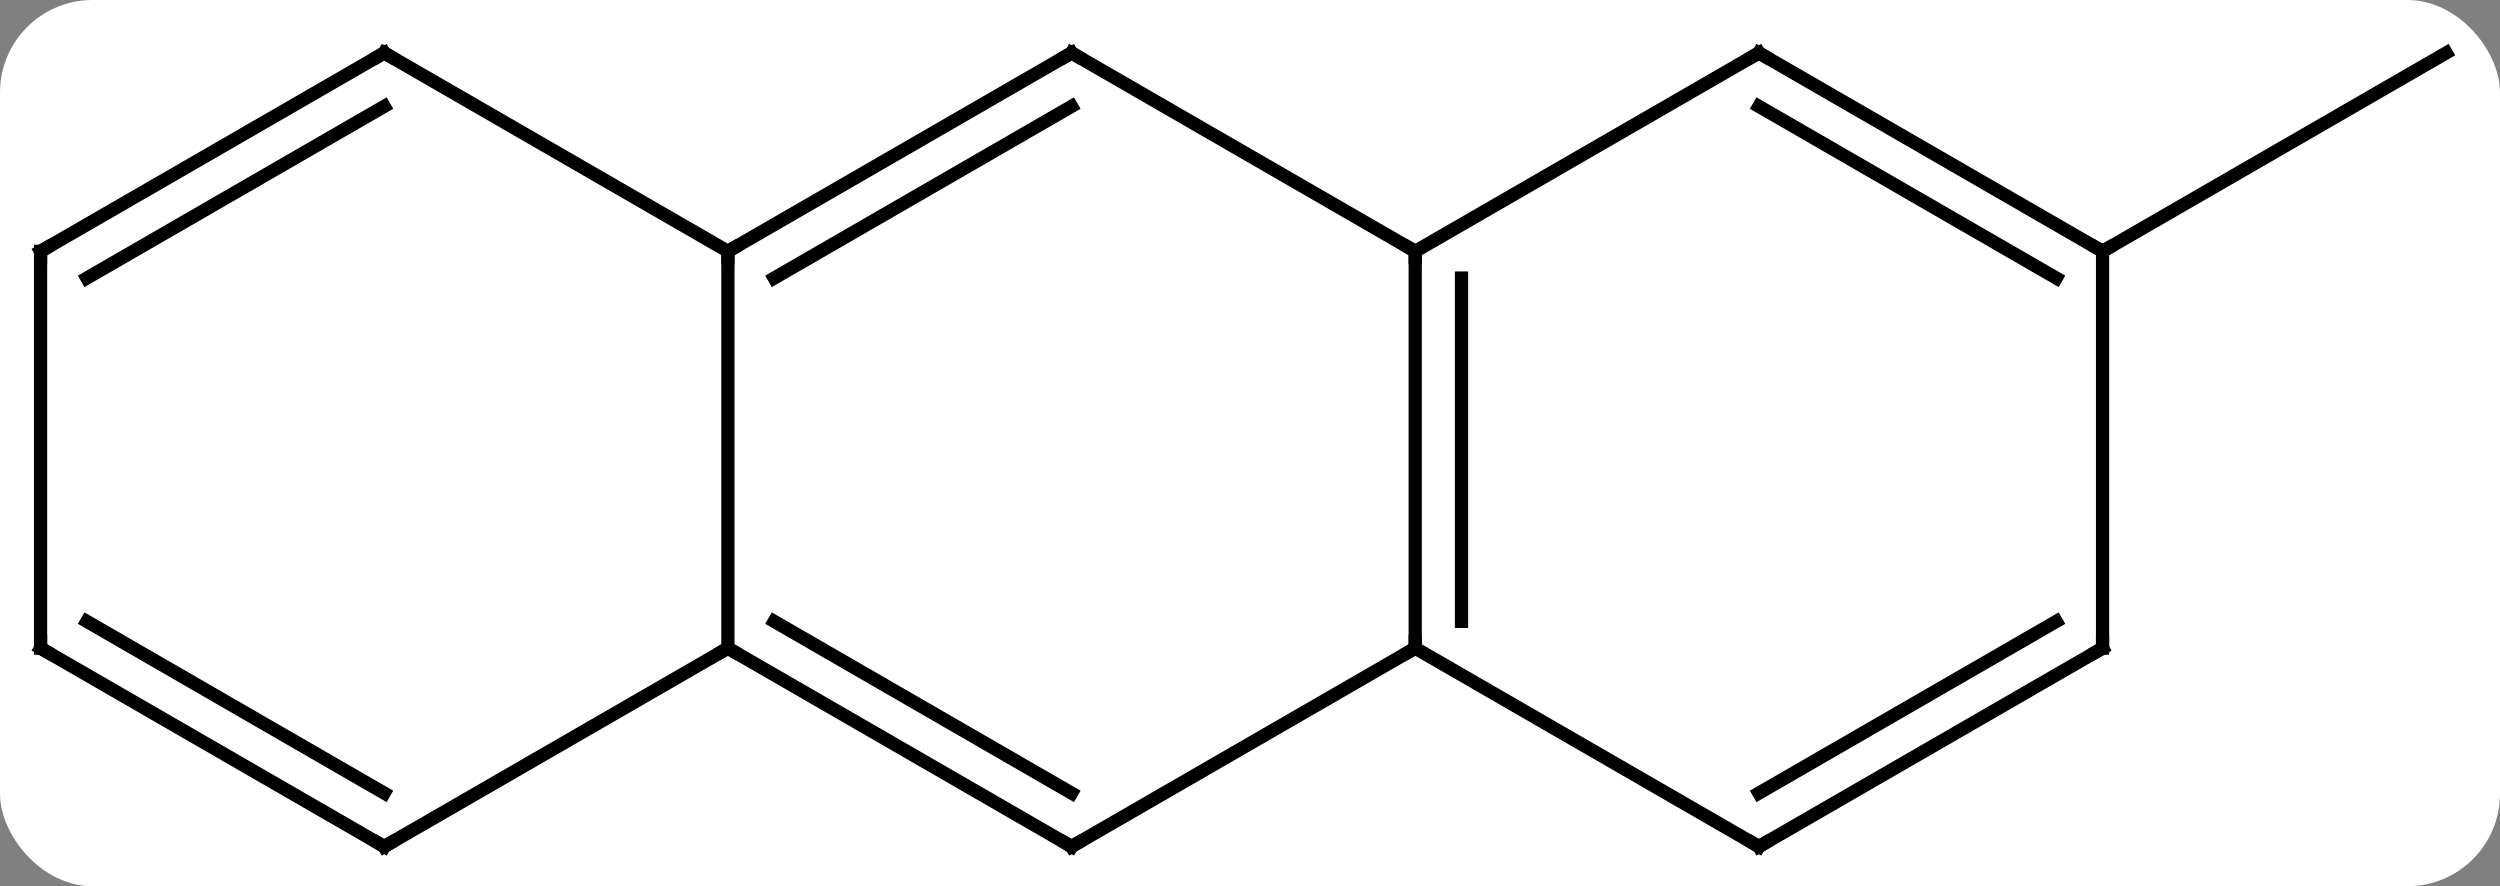 <svg width="189" viewBox="0 0 189 67" style="fill-opacity:1; color-rendering:auto; color-interpolation:auto; text-rendering:auto; stroke:black; stroke-linecap:square; stroke-miterlimit:10; shape-rendering:auto; stroke-opacity:1; fill:black; stroke-dasharray:none; font-weight:normal; stroke-width:1; font-family:'Open Sans'; font-style:normal; stroke-linejoin:miter; font-size:12; stroke-dashoffset:0; image-rendering:auto;" height="67" class="cas-substance-image" xmlns:xlink="http://www.w3.org/1999/xlink" xmlns="http://www.w3.org/2000/svg"><rect x="0" y="0" width="189" height="67" fill="#808080" stroke="none"/><svg class="cas-substance-single-component"><rect y="0" x="0" width="189" stroke="none" ry="7" rx="7" height="67" fill="white" class="cas-substance-group"/><svg y="0" x="0" width="189" viewBox="0 0 189 67" style="fill:black;" height="67" class="cas-substance-single-component-image"><svg><g><g transform="translate(94,34)" style="text-rendering:geometricPrecision; color-rendering:optimizeQuality; color-interpolation:linearRGB; stroke-linecap:butt; image-rendering:optimizeQuality;"><line y2="-15" y1="-30" x2="64.953" x1="90.933" style="fill:none;"/><line y2="15" y1="-15" x2="12.99" x1="12.99" style="fill:none;"/><line y2="12.979" y1="-12.979" x2="16.49" x1="16.49" style="fill:none;"/><line y2="-30" y1="-15" x2="-12.99" x1="12.99" style="fill:none;"/><line y2="-30" y1="-15" x2="38.97" x1="12.99" style="fill:none;"/><line y2="30" y1="15" x2="-12.99" x1="12.99" style="fill:none;"/><line y2="30" y1="15" x2="38.97" x1="12.99" style="fill:none;"/><line y2="-15" y1="-30" x2="-38.97" x1="-12.99" style="fill:none;"/><line y2="-12.979" y1="-25.959" x2="-35.47" x1="-12.99" style="fill:none;"/><line y2="-15" y1="-30" x2="64.953" x1="38.97" style="fill:none;"/><line y2="-12.979" y1="-25.959" x2="61.453" x1="38.97" style="fill:none;"/><line y2="15" y1="30" x2="-38.97" x1="-12.99" style="fill:none;"/><line y2="12.979" y1="25.959" x2="-35.47" x1="-12.99" style="fill:none;"/><line y2="15" y1="30" x2="64.953" x1="38.97" style="fill:none;"/><line y2="12.979" y1="25.959" x2="61.453" x1="38.97" style="fill:none;"/><line y2="15" y1="-15" x2="-38.97" x1="-38.97" style="fill:none;"/><line y2="-30" y1="-15" x2="-64.953" x1="-38.97" style="fill:none;"/><line y2="15" y1="-15" x2="64.953" x1="64.953" style="fill:none;"/><line y2="30" y1="15" x2="-64.953" x1="-38.97" style="fill:none;"/><line y2="-15" y1="-30" x2="-90.933" x1="-64.953" style="fill:none;"/><line y2="-12.979" y1="-25.959" x2="-87.433" x1="-64.953" style="fill:none;"/><line y2="15" y1="30" x2="-90.933" x1="-64.953" style="fill:none;"/><line y2="12.979" y1="25.959" x2="-87.433" x1="-64.953" style="fill:none;"/><line y2="15" y1="-15" x2="-90.933" x1="-90.933" style="fill:none;"/><path style="fill:none; stroke-miterlimit:5;" d="M12.99 -14.5 L12.99 -15 L12.557 -15.25"/><path style="fill:none; stroke-miterlimit:5;" d="M12.99 14.5 L12.99 15 L12.557 15.25"/><path style="fill:none; stroke-miterlimit:5;" d="M-12.557 -29.75 L-12.99 -30 L-13.423 -29.75"/><path style="fill:none; stroke-miterlimit:5;" d="M38.537 -29.75 L38.97 -30 L39.403 -29.75"/><path style="fill:none; stroke-miterlimit:5;" d="M-12.557 29.75 L-12.99 30 L-13.423 29.75"/><path style="fill:none; stroke-miterlimit:5;" d="M38.537 29.75 L38.97 30 L39.403 29.75"/><path style="fill:none; stroke-miterlimit:5;" d="M-38.537 -15.25 L-38.97 -15 L-38.97 -14.5"/><path style="fill:none; stroke-miterlimit:5;" d="M64.52 -15.25 L64.953 -15 L65.386 -15.25"/><path style="fill:none; stroke-miterlimit:5;" d="M-38.537 15.25 L-38.97 15 L-39.403 15.25"/><path style="fill:none; stroke-miterlimit:5;" d="M64.52 15.25 L64.953 15 L64.953 14.5"/><path style="fill:none; stroke-miterlimit:5;" d="M-64.52 -29.75 L-64.953 -30 L-65.386 -29.75"/><path style="fill:none; stroke-miterlimit:5;" d="M-64.52 29.75 L-64.953 30 L-65.386 29.75"/><path style="fill:none; stroke-miterlimit:5;" d="M-90.5 -15.25 L-90.933 -15 L-90.933 -14.5"/><path style="fill:none; stroke-miterlimit:5;" d="M-90.5 15.25 L-90.933 15 L-90.933 14.5"/></g></g></svg></svg></svg></svg>